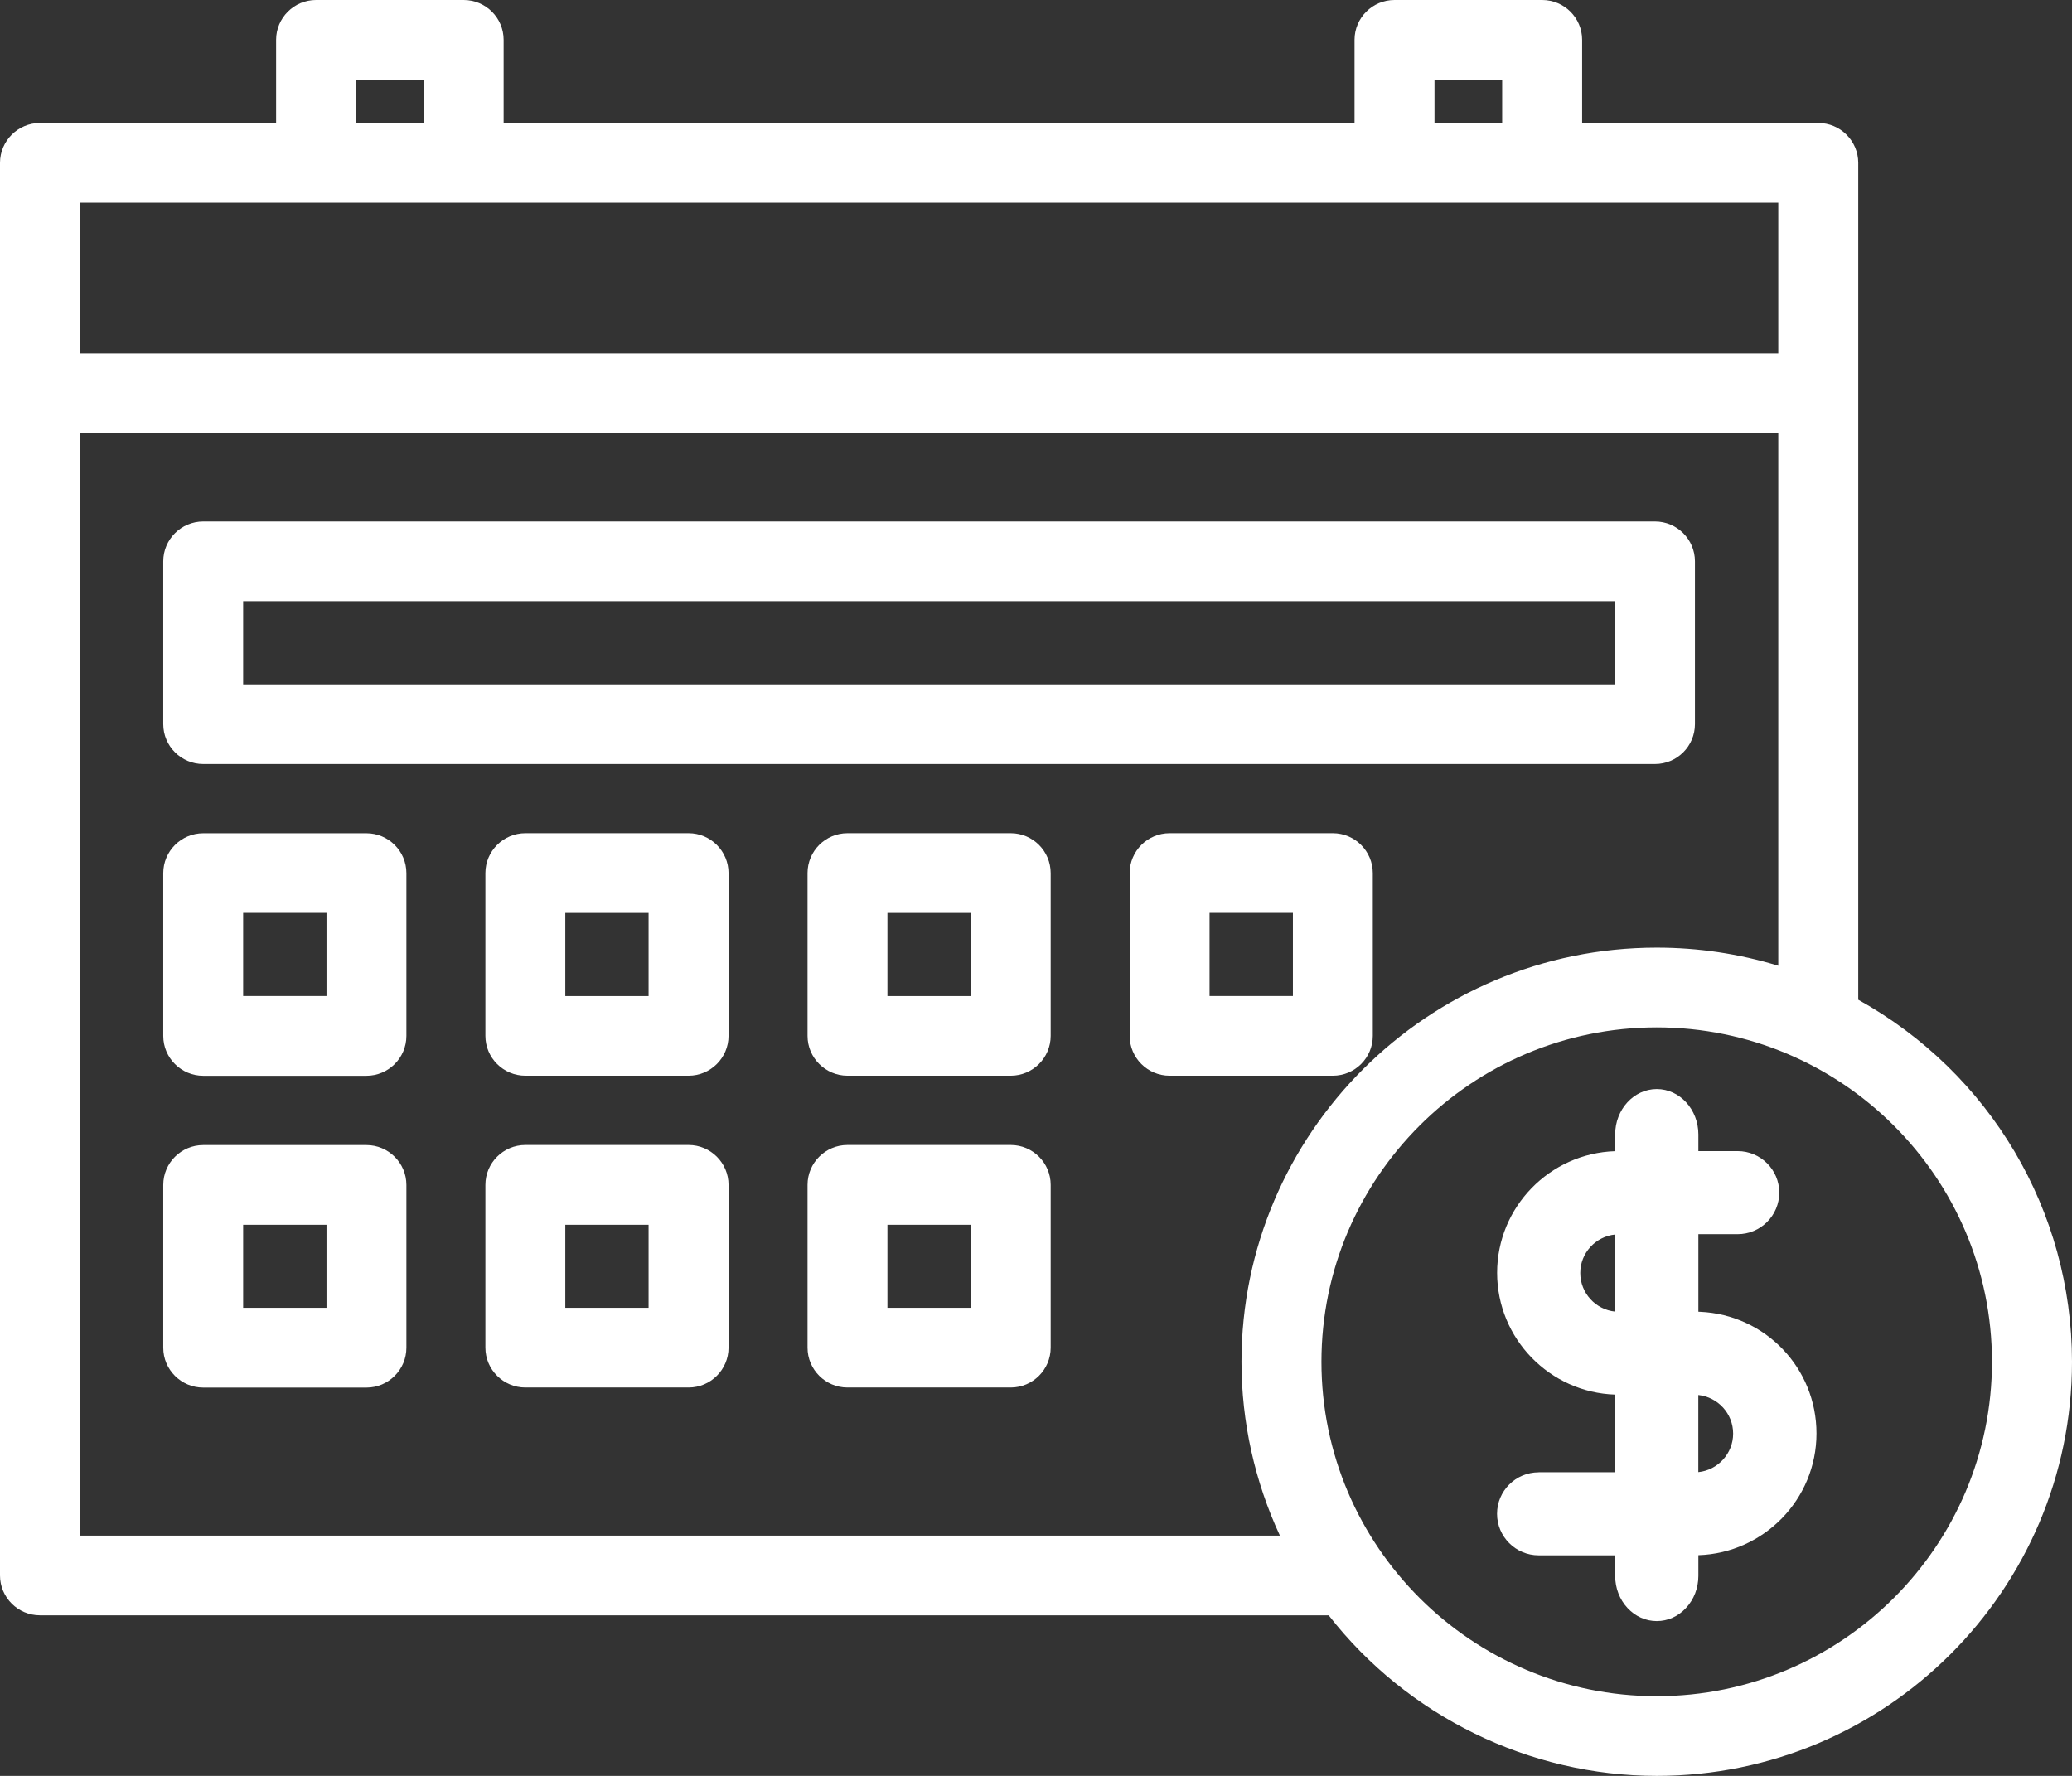<svg width="140" height="120" viewBox="0 0 140 120" fill="none" xmlns="http://www.w3.org/2000/svg">
<rect x="0" y="0" width="140" height="120" fill="#333333" stroke="none"/>
<path fill-rule="evenodd" clip-rule="evenodd" d="M125.557 67.555V11.002C125.557 9.52 124.344 8.31 122.858 8.31H106.901V2.692C106.901 1.205 105.688 0 104.202 0H94.223C92.736 0 91.523 1.21 91.523 2.692V8.31H34.029V2.692C34.029 1.205 32.816 0 31.33 0H21.355C19.869 0 18.656 1.21 18.656 2.692V8.31H2.699C1.213 8.31 0 9.52 0 11.002V106.458C0 107.94 1.213 109.15 2.699 109.15H89.776C95.076 115.955 103.321 120 111.944 120C127.412 120 140 107.448 140 92.015C139.996 81.823 134.48 72.514 125.557 67.555ZM24.059 8.31V5.385H28.631V8.31H24.059ZM96.926 8.31V5.385H101.498V8.31H96.926ZM120.154 65.257C117.5 64.446 114.747 64.034 111.94 64.034C96.468 64.034 83.884 76.586 83.884 92.019C83.884 96.078 84.778 100.101 86.48 103.765H5.398V29.262H120.154V65.257ZM111.94 69.423C124.429 69.423 134.593 79.561 134.593 92.019C134.593 104.478 124.429 114.615 111.94 114.615C99.45 114.615 89.287 104.478 89.287 92.019C89.287 79.561 99.45 69.423 111.94 69.423ZM5.398 23.877V13.695H120.154V23.877H5.398ZM111.824 51.625H13.73C12.243 51.625 11.031 50.416 11.031 48.933V37.93C11.031 36.447 12.243 35.238 13.73 35.238H111.824C113.31 35.238 114.523 36.447 114.523 37.93V48.933C114.523 50.416 113.315 51.625 111.824 51.625ZM16.429 40.623V46.24H109.125V40.623H16.429ZM24.76 72.694H13.73C12.243 72.694 11.031 71.484 11.031 70.001V58.999C11.031 57.516 12.243 56.306 13.73 56.306H24.76C26.247 56.306 27.459 57.511 27.459 58.999V70.001C27.459 71.484 26.247 72.694 24.76 72.694ZM16.429 61.687V67.304H22.061V61.687H16.429ZM46.527 56.302H35.497C34.01 56.302 32.797 57.512 32.797 58.994V69.997C32.797 71.48 34.01 72.689 35.497 72.689H46.527C48.013 72.689 49.226 71.48 49.226 69.997V58.999C49.226 57.512 48.013 56.302 46.527 56.302ZM43.823 61.691V67.309H38.196V61.691H43.823ZM57.262 56.302H68.292C69.783 56.302 70.992 57.512 70.992 58.999V69.997C70.992 71.48 69.779 72.689 68.292 72.689H57.262C55.776 72.689 54.563 71.48 54.563 69.997V58.994C54.563 57.512 55.771 56.302 57.262 56.302ZM65.593 67.309V61.691H59.961V67.309H65.593ZM90.058 56.302H79.028C77.537 56.302 76.329 57.512 76.329 58.994V69.997C76.329 71.48 77.541 72.689 79.028 72.689H90.058C91.549 72.689 92.757 71.48 92.757 69.997V58.999C92.757 57.512 91.545 56.302 90.058 56.302ZM81.727 67.304V61.687H87.359V67.304H81.727ZM24.76 93.762H13.73C12.243 93.762 11.031 92.552 11.031 91.07V80.067C11.031 78.584 12.243 77.375 13.73 77.375H24.76C26.247 77.375 27.459 78.584 27.459 80.067V91.07C27.459 92.552 26.247 93.762 24.76 93.762ZM16.429 82.76V88.373H22.061V82.76H16.429ZM46.527 77.37H35.497C34.01 77.37 32.797 78.58 32.797 80.063V91.065C32.797 92.548 34.01 93.757 35.497 93.757H46.527C48.013 93.757 49.226 92.548 49.226 91.065V80.063C49.226 78.58 48.013 77.37 46.527 77.37ZM43.823 82.76V88.373H38.196V82.76H43.823ZM57.262 77.37H68.292C69.783 77.37 70.992 78.58 70.992 80.063V91.065C70.992 92.548 69.779 93.757 68.292 93.757H57.262C55.776 93.757 54.563 92.548 54.563 91.065V80.063C54.563 78.58 55.771 77.37 57.262 77.37ZM65.593 88.373V82.76H59.961V88.373H65.593ZM101.152 102.291C101.152 100.746 102.414 99.487 103.963 99.487V99.483H109.133V94.237C104.709 94.093 101.157 90.456 101.157 86.007C101.157 81.564 104.709 77.93 109.133 77.787V76.654C109.133 74.965 110.395 73.59 111.944 73.59C113.493 73.59 114.755 74.965 114.755 76.654V77.783H117.41C118.959 77.783 120.221 79.041 120.221 80.587C120.221 82.137 118.959 83.396 117.41 83.396H114.755V88.637C114.796 88.637 114.832 88.637 114.872 88.641C119.287 88.843 122.736 92.445 122.736 96.862C122.736 101.31 119.179 104.943 114.755 105.087V106.48C114.755 107.309 114.455 108.084 113.911 108.662C113.39 109.226 112.69 109.54 111.944 109.54C111.199 109.54 110.498 109.226 109.968 108.657C109.434 108.084 109.133 107.309 109.133 106.485V105.096H103.963C102.414 105.096 101.152 103.837 101.152 102.291ZM109.133 83.418C107.808 83.552 106.775 84.668 106.775 86.016C106.775 87.374 107.808 88.494 109.133 88.628V83.418ZM114.751 94.264V99.474C116.071 99.339 117.104 98.219 117.104 96.871C117.104 95.518 116.071 94.403 114.751 94.264Z" fill="url(#paint0_linear)"/>
<defs>
<linearGradient id="paint0_linear" x1="12.163" y1="120.034" x2="129.875" y2="121.778" gradientUnits="userSpaceOnUse">
<stop stop-color="#FFFFFF"/>
<stop offset="1" stop-color="#FFFFFF"/>
</linearGradient>
</defs>
</svg>
